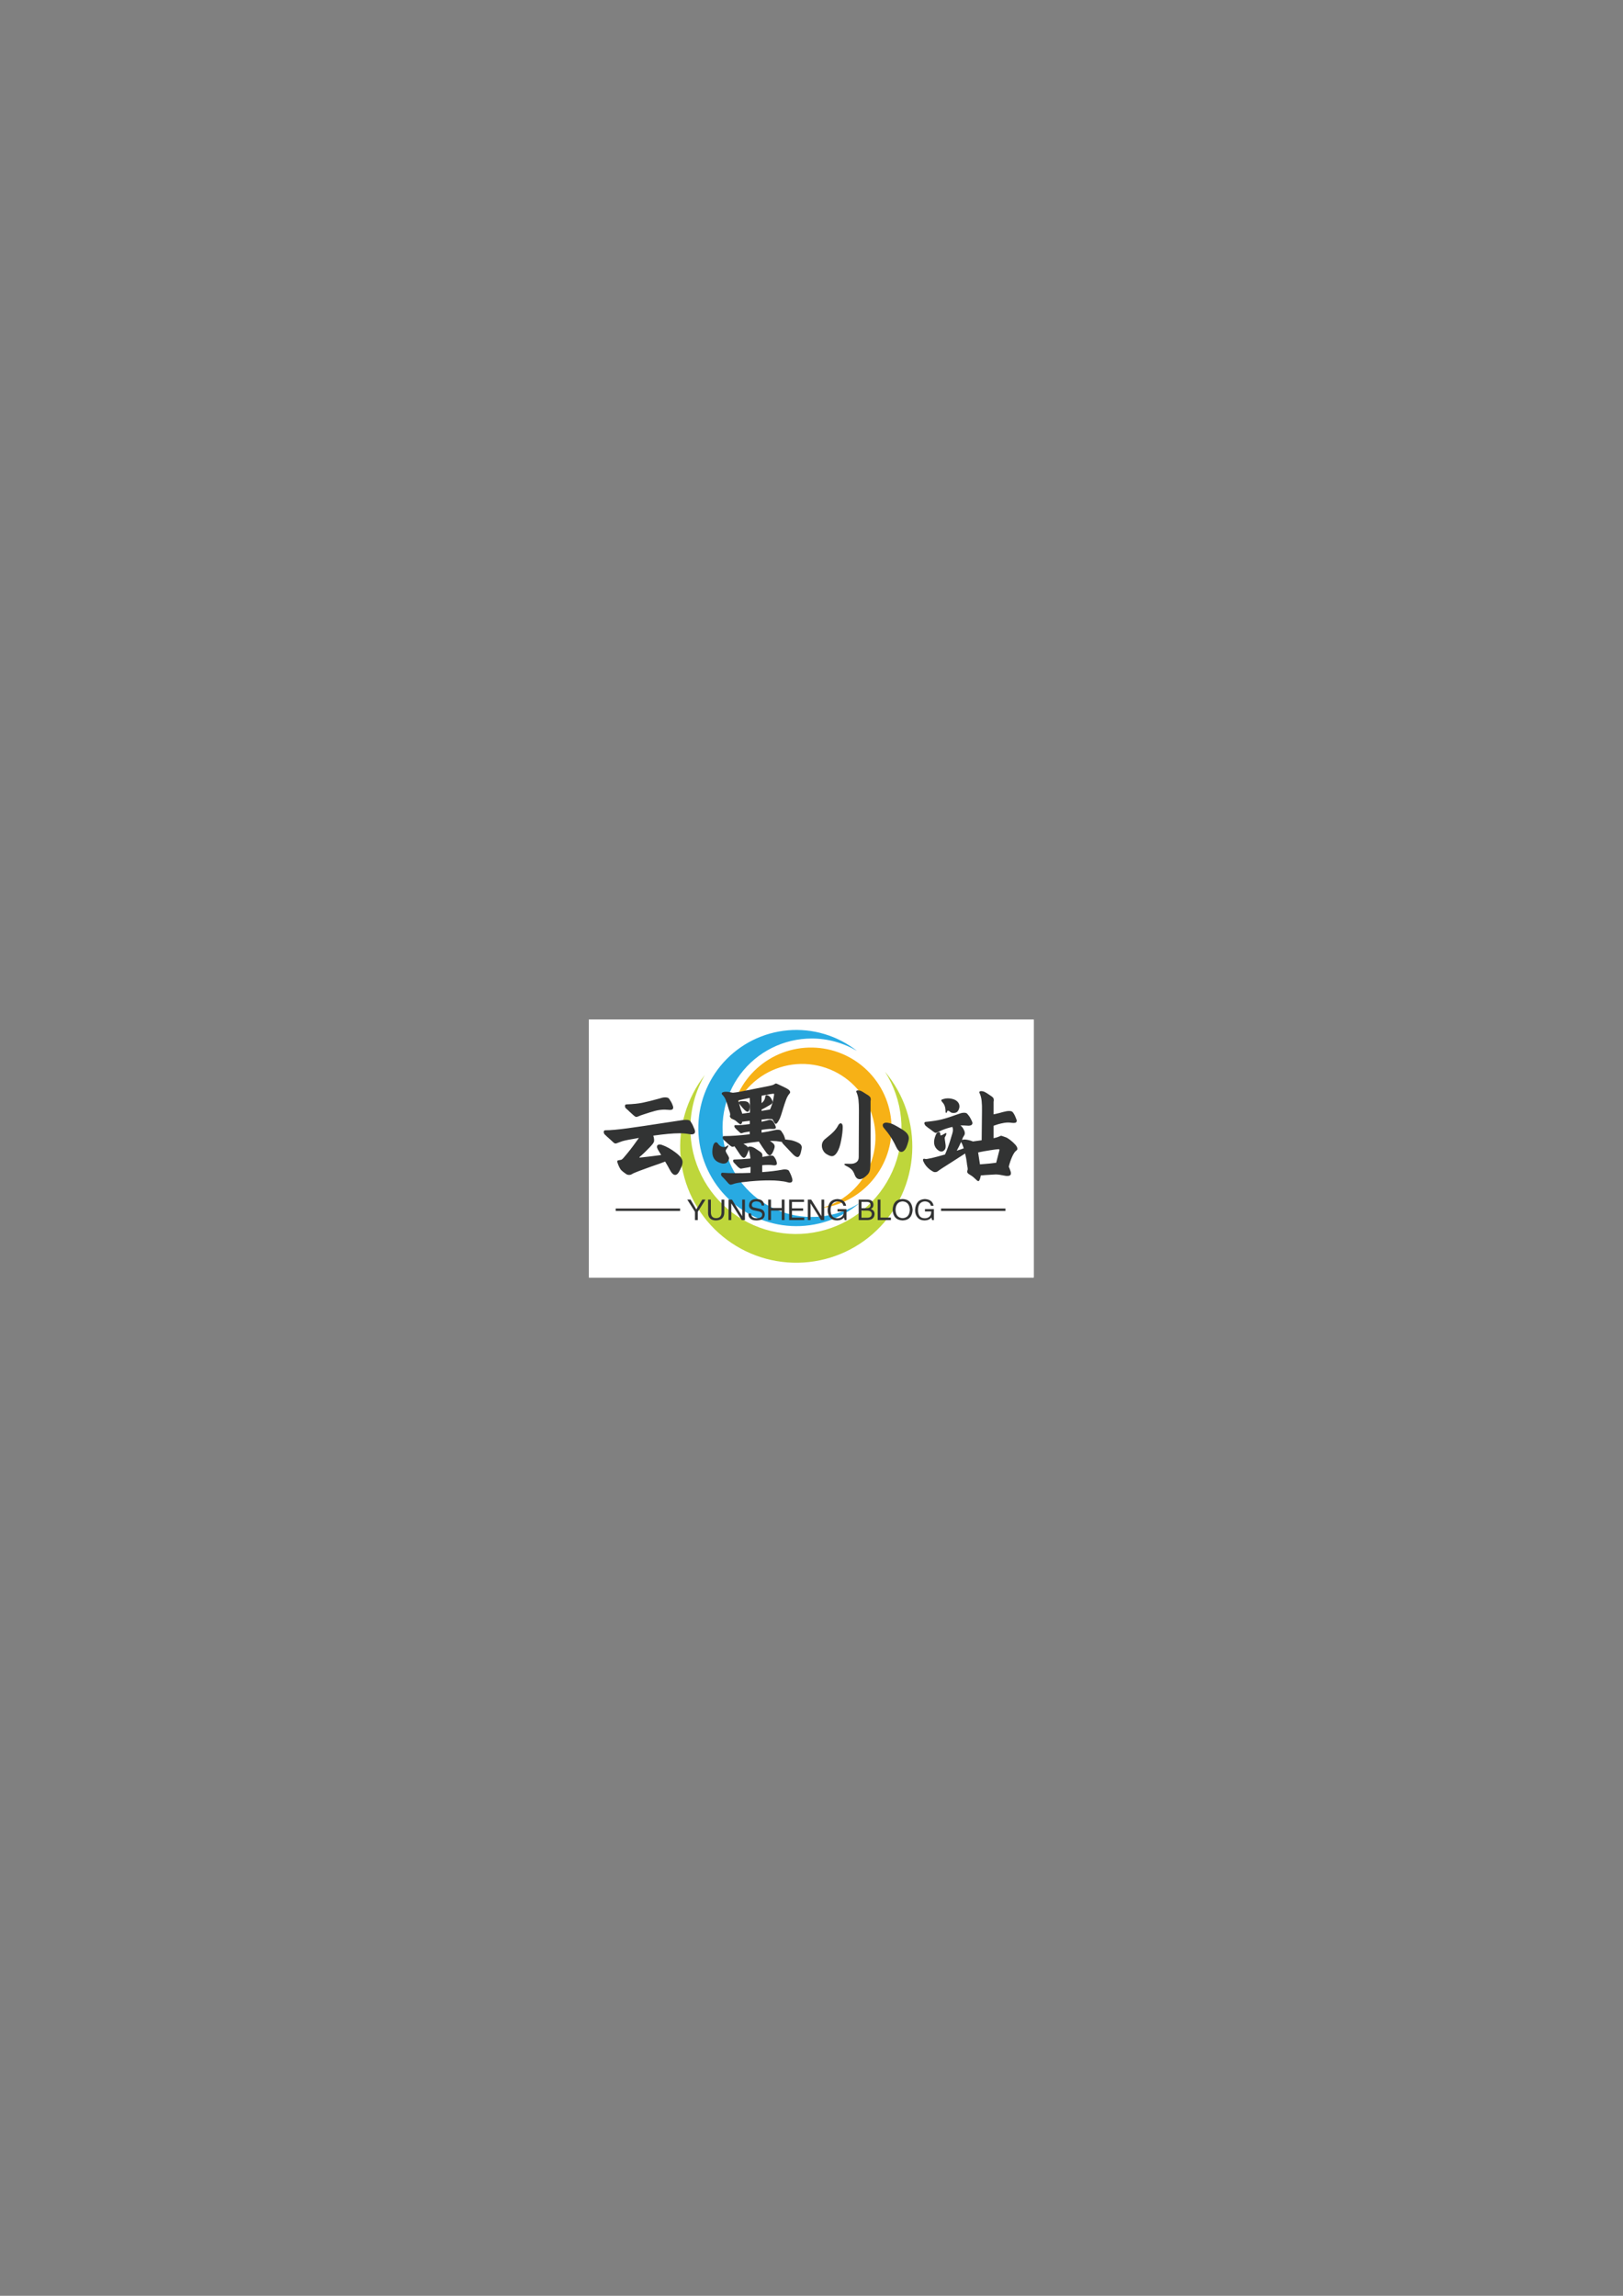 <?xml version="1.0" encoding="utf-8"?>
<!-- Generator: Adobe Illustrator 16.0.0, SVG Export Plug-In . SVG Version: 6.00 Build 0)  -->
<!DOCTYPE svg PUBLIC "-//W3C//DTD SVG 1.1//EN" "http://www.w3.org/Graphics/SVG/1.1/DTD/svg11.dtd">
<svg version="1.1" id="图层_1" xmlns="http://www.w3.org/2000/svg" xmlns:xlink="http://www.w3.org/1999/xlink" x="0px" y="0px"
	 width="595.28px" height="841.89px" viewBox="0 0 595.28 841.89" enable-background="new 0 0 595.28 841.89" xml:space="preserve">
<rect x="0" y="0" width="595.28" height="841.89" fill="#808080" stroke="none"/>
<g>
	<g>
		<defs>
			<rect id="SVGID_1_" x="216" y="373.89" width="163.118" height="94.554"/>
		</defs>
		<clipPath id="SVGID_2_">
			<use xlink:href="#SVGID_1_"  overflow="visible"/>
		</clipPath>
		<polyline clip-path="url(#SVGID_2_)" fill="#F8F8F8" points="-0.201,295.066 594.799,295.066 594.799,1079.896 -0.201,1079.896 
			-0.201,295.066 		"/>
		<polyline clip-path="url(#SVGID_2_)" fill="#F8F8F8" points="-0.201,332.582 594.799,332.582 594.799,1079.896 -0.201,1079.896 
			-0.201,332.582 		"/>
	</g>
	<g>
		<defs>
			<rect id="SVGID_3_" x="216" y="373.89" width="163.118" height="94.554"/>
		</defs>
		<clipPath id="SVGID_4_">
			<use xlink:href="#SVGID_3_"  overflow="visible"/>
		</clipPath>
		<polyline clip-path="url(#SVGID_4_)" fill="#EDEDEE" points="-0.201,295.066 594.799,295.066 594.799,1079.896 -0.201,1079.896 
			-0.201,295.066 		"/>
		<polyline clip-path="url(#SVGID_4_)" fill="#FFFFFF" points="-0.201,295.066 594.799,295.066 594.799,977.853 -0.201,977.853 
			-0.201,295.066 		"/>
	</g>
	<g>
		<defs>
			<polyline id="SVGID_5_" points="249.466,377.688 334.619,377.688 334.619,463.05 249.466,463.05 249.466,377.688 			"/>
		</defs>
		<clipPath id="SVGID_6_">
			<use xlink:href="#SVGID_5_"  overflow="visible"/>
		</clipPath>
		<path clip-path="url(#SVGID_6_)" fill="#BED63B" d="M253.213,413.799c0,0.748,0.022,1.495,0.065,2.242
			c0.043,0.747,0.108,1.492,0.196,2.235c0.086,0.743,0.194,1.482,0.323,2.219c0.13,0.737,0.28,1.469,0.453,2.197
			c0.171,0.729,0.364,1.451,0.578,2.167c0.213,0.718,0.448,1.427,0.703,2.131c0.254,0.702,0.529,1.398,0.825,2.085
			c0.295,0.688,0.609,1.366,0.944,2.035c0.335,0.669,0.688,1.327,1.06,1.977c0.373,0.647,0.763,1.286,1.173,1.912
			c0.41,0.625,0.836,1.238,1.281,1.841c0.445,0.601,0.907,1.188,1.386,1.763s0.974,1.134,1.485,1.68s1.038,1.077,1.58,1.592
			s1.099,1.015,1.669,1.497c0.571,0.483,1.156,0.949,1.754,1.398c0.597,0.448,1.208,0.88,1.831,1.294
			c0.624,0.414,1.257,0.809,1.904,1.186c0.646,0.377,1.302,0.734,1.968,1.073s1.343,0.658,2.028,0.958
			c0.685,0.3,1.378,0.579,2.08,0.839s1.409,0.499,2.125,0.717c0.715,0.219,1.436,0.416,2.163,0.593
			c0.726,0.177,1.457,0.332,2.193,0.467s1.474,0.247,2.217,0.339c0.742,0.092,1.486,0.161,2.232,0.21s1.493,0.075,2.241,0.08
			c0.748,0.005,1.496-0.011,2.242-0.05c0.746-0.038,1.491-0.098,2.235-0.179c0.743-0.082,1.483-0.185,2.221-0.31
			c0.738-0.124,1.471-0.27,2.199-0.437c0.729-0.166,1.453-0.354,2.171-0.563c0.718-0.208,1.43-0.438,2.134-0.688
			c0.705-0.25,1.402-0.52,2.091-0.81c0.689-0.292,1.369-0.602,2.04-0.931c0.672-0.33,1.333-0.68,1.984-1.047
			c0.65-0.368,1.29-0.755,1.919-1.16c0.628-0.404,1.244-0.828,1.849-1.269s1.194-0.899,1.771-1.374
			c0.578-0.476,1.142-0.967,1.69-1.475c0.549-0.507,1.083-1.03,1.602-1.569s1.021-1.092,1.51-1.66
			c0.485-0.567,0.956-1.149,1.408-1.744c0.453-0.596,0.889-1.202,1.307-1.823c0.418-0.62,0.816-1.252,1.199-1.896
			c0.381-0.644,0.742-1.297,1.087-1.962c0.343-0.665,0.667-1.339,0.971-2.021c0.305-0.684,0.589-1.375,0.854-2.074
			c0.264-0.7,0.508-1.406,0.731-2.12c0.223-0.714,0.426-1.434,0.608-2.159c0.181-0.727,0.341-1.456,0.48-2.191
			c0.139-0.734,0.257-1.473,0.355-2.214c0.096-0.742,0.171-1.486,0.225-2.232c0.053-0.746,0.085-1.493,0.095-2.241
			c0.012-0.747-0.001-1.495-0.033-2.242c-0.033-0.747-0.089-1.494-0.164-2.237c-0.076-0.744-0.175-1.486-0.292-2.224
			c-0.12-0.738-0.261-1.473-0.423-2.203c-0.16-0.73-0.344-1.456-0.548-2.175c-0.203-0.72-0.428-1.433-0.673-2.14
			c-0.245-0.706-0.51-1.405-0.795-2.096c-0.285-0.691-0.591-1.374-0.916-2.047c-0.324-0.674-0.669-1.338-1.032-1.991
			c-0.363-0.654-0.746-1.296-1.146-1.928c0.856,1.021,1.667,2.079,2.425,3.176c0.759,1.096,1.464,2.226,2.117,3.389
			c0.652,1.163,1.25,2.354,1.791,3.573c0.54,1.219,1.023,2.461,1.448,3.726c0.424,1.264,0.788,2.545,1.092,3.844
			c0.303,1.299,0.547,2.608,0.728,3.929c0.181,1.322,0.298,2.648,0.356,3.981c0.056,1.332,0.049,2.665-0.02,3.997
			c-0.068,1.332-0.199,2.658-0.394,3.977c-0.193,1.319-0.447,2.628-0.764,3.923c-0.315,1.297-0.691,2.574-1.127,3.834
			c-0.437,1.261-0.932,2.498-1.483,3.712s-1.16,2.398-1.823,3.556c-0.664,1.157-1.38,2.28-2.148,3.369
			c-0.771,1.09-1.588,2.141-2.455,3.152c-0.868,1.013-1.781,1.983-2.739,2.909c-0.959,0.927-1.959,1.808-3.001,2.64
			c-1.041,0.833-2.119,1.615-3.234,2.347c-1.114,0.73-2.261,1.409-3.439,2.032c-1.179,0.624-2.384,1.191-3.615,1.702
			c-1.231,0.51-2.484,0.961-3.759,1.354s-2.563,0.726-3.869,0.997c-1.305,0.271-2.62,0.481-3.945,0.629s-2.654,0.234-3.987,0.257
			c-1.333,0.023-2.664-0.017-3.993-0.118c-1.33-0.102-2.651-0.267-3.964-0.493c-1.314-0.226-2.615-0.513-3.901-0.861
			c-1.287-0.349-2.555-0.757-3.803-1.224c-1.249-0.468-2.473-0.993-3.672-1.575c-1.199-0.583-2.368-1.221-3.507-1.913
			s-2.244-1.436-3.313-2.232c-1.07-0.796-2.1-1.641-3.09-2.534c-0.99-0.893-1.936-1.83-2.838-2.813
			c-0.902-0.981-1.757-2.004-2.563-3.066c-0.807-1.061-1.561-2.159-2.265-3.292c-0.702-1.134-1.351-2.297-1.945-3.491
			c-0.594-1.193-1.13-2.413-1.61-3.658c-0.479-1.243-0.899-2.508-1.26-3.791c-0.361-1.285-0.661-2.583-0.899-3.896
			c-0.239-1.312-0.416-2.631-0.531-3.961c-0.114-1.328-0.167-2.66-0.156-3.993c0.01-1.333,0.083-2.664,0.218-3.991
			c0.135-1.327,0.332-2.645,0.59-3.953c0.26-1.308,0.579-2.602,0.959-3.88c0.38-1.278,0.819-2.536,1.318-3.772
			c0.499-1.237,1.053-2.448,1.665-3.632c0.612-1.186,1.279-2.339,1.999-3.461c0.721-1.122,1.492-2.208,2.314-3.258
			c-1.747,2.973-3.072,6.123-3.974,9.45S253.207,410.351,253.213,413.799L253.213,413.799z"/>
		<path clip-path="url(#SVGID_6_)" fill="#28AAE2" d="M297.72,380.831c-0.632,0-1.263,0.019-1.894,0.056
			c-0.631,0.037-1.26,0.091-1.887,0.164c-0.627,0.074-1.252,0.165-1.875,0.274c-0.621,0.109-1.24,0.236-1.855,0.381
			c-0.614,0.146-1.225,0.309-1.83,0.489c-0.605,0.181-1.206,0.378-1.8,0.593c-0.593,0.216-1.18,0.448-1.761,0.697
			c-0.581,0.25-1.153,0.516-1.718,0.798c-0.565,0.282-1.122,0.581-1.669,0.896c-0.548,0.314-1.085,0.645-1.615,0.99
			c-0.528,0.346-1.046,0.707-1.555,1.083c-0.508,0.377-1.003,0.767-1.488,1.172c-0.486,0.405-0.958,0.823-1.42,1.255
			c-0.461,0.432-0.908,0.876-1.343,1.335c-0.435,0.458-0.856,0.928-1.264,1.411s-0.802,0.976-1.181,1.481
			c-0.38,0.506-0.743,1.021-1.093,1.548c-0.349,0.526-0.683,1.062-1.001,1.608c-0.318,0.545-0.62,1.101-0.906,1.663
			c-0.287,0.564-0.557,1.135-0.81,1.714c-0.253,0.579-0.489,1.165-0.708,1.757c-0.22,0.593-0.421,1.191-0.606,1.796
			c-0.184,0.604-0.351,1.213-0.5,1.827s-0.281,1.231-0.395,1.853c-0.113,0.622-0.209,1.246-0.286,1.874
			c-0.078,0.626-0.137,1.256-0.178,1.886c-0.041,0.63-0.063,1.262-0.068,1.894c-0.004,0.632,0.01,1.263,0.042,1.894
			c0.032,0.631,0.083,1.261,0.152,1.889c0.068,0.628,0.155,1.253,0.26,1.877c0.105,0.623,0.228,1.242,0.368,1.859
			c0.141,0.616,0.299,1.228,0.475,1.834c0.177,0.606,0.371,1.207,0.582,1.804c0.211,0.595,0.439,1.184,0.684,1.767
			c0.246,0.582,0.507,1.157,0.786,1.725c0.279,0.567,0.573,1.125,0.884,1.676c0.311,0.551,0.637,1.091,0.979,1.622
			s0.699,1.052,1.071,1.563s0.759,1.01,1.16,1.498c0.401,0.488,0.816,0.964,1.245,1.428c0.429,0.464,0.871,0.915,1.326,1.354
			s0.922,0.863,1.401,1.275c0.48,0.411,0.971,0.809,1.474,1.19c0.502,0.384,1.015,0.752,1.539,1.104
			c0.524,0.354,1.058,0.69,1.6,1.014c0.544,0.322,1.096,0.628,1.657,0.919c0.561,0.29,1.13,0.563,1.707,0.821
			c0.576,0.257,1.161,0.497,1.751,0.721s1.188,0.43,1.79,0.618c0.603,0.189,1.21,0.36,1.823,0.514
			c0.613,0.154,1.229,0.29,1.85,0.407c0.621,0.118,1.245,0.218,1.871,0.3c0.625,0.082,1.254,0.146,1.884,0.19
			c0.63,0.046,1.261,0.073,1.893,0.081c0.631,0.01,1.263,0,1.894-0.028c0.631-0.027,1.261-0.073,1.889-0.138
			s1.255-0.146,1.878-0.247c0.624-0.101,1.245-0.22,1.861-0.355c0.617-0.137,1.229-0.291,1.837-0.463
			c0.607-0.172,1.21-0.361,1.807-0.568c0.597-0.206,1.188-0.431,1.771-0.672c0.584-0.24,1.16-0.499,1.729-0.773
			c0.569-0.274,1.13-0.565,1.682-0.872c0.552-0.308,1.095-0.63,1.628-0.968c-0.861,0.726-1.755,1.408-2.681,2.051
			c-0.926,0.642-1.88,1.238-2.861,1.79c-0.982,0.551-1.988,1.056-3.017,1.514c-1.029,0.457-2.077,0.865-3.146,1.225
			c-1.067,0.358-2.149,0.667-3.246,0.924s-2.202,0.462-3.319,0.615c-1.115,0.153-2.236,0.254-3.361,0.302s-2.25,0.042-3.375-0.015
			c-1.124-0.059-2.244-0.169-3.358-0.331c-1.115-0.163-2.219-0.379-3.313-0.646c-1.095-0.267-2.174-0.584-3.239-0.953
			c-1.064-0.368-2.109-0.786-3.134-1.252c-1.025-0.466-2.025-0.98-3.003-1.54c-0.977-0.562-1.925-1.166-2.845-1.815
			c-0.92-0.65-1.808-1.342-2.663-2.074c-0.855-0.733-1.674-1.506-2.457-2.315s-1.526-1.655-2.229-2.535
			c-0.704-0.88-1.364-1.791-1.982-2.732c-0.618-0.942-1.189-1.911-1.716-2.907c-0.527-0.995-1.005-2.014-1.437-3.055
			c-0.432-1.041-0.813-2.1-1.145-3.176c-0.331-1.077-0.612-2.167-0.841-3.27c-0.229-1.103-0.406-2.215-0.531-3.334
			c-0.125-1.119-0.197-2.243-0.217-3.369c-0.02-1.126,0.014-2.251,0.1-3.375c0.086-1.123,0.225-2.24,0.416-3.351
			c0.191-1.11,0.435-2.208,0.728-3.296c0.295-1.088,0.64-2.159,1.034-3.214c0.395-1.055,0.839-2.089,1.331-3.103
			c0.493-1.014,1.03-2.001,1.616-2.965c0.585-0.962,1.213-1.896,1.886-2.8c0.672-0.903,1.386-1.773,2.14-2.61
			c0.755-0.836,1.546-1.636,2.375-2.398c0.83-0.762,1.693-1.484,2.59-2.165c0.897-0.681,1.824-1.319,2.781-1.913
			c0.957-0.594,1.939-1.143,2.948-1.644c1.008-0.502,2.038-0.955,3.089-1.359c1.051-0.406,2.119-0.76,3.203-1.065
			c1.084-0.304,2.181-0.558,3.289-0.759c1.108-0.201,2.223-0.35,3.345-0.446c1.122-0.098,2.246-0.141,3.373-0.132
			c1.126,0.009,2.249,0.071,3.37,0.185c1.12,0.115,2.233,0.282,3.337,0.501c1.104,0.218,2.196,0.489,3.276,0.811
			c1.079,0.321,2.141,0.693,3.186,1.114c1.044,0.422,2.066,0.892,3.066,1.409c1.001,0.518,1.975,1.081,2.922,1.69
			c0.948,0.61,1.864,1.262,2.751,1.957c-2.509-1.48-5.168-2.604-7.978-3.372C303.493,381.216,300.632,380.832,297.72,380.831
			L297.72,380.831z"/>
	</g>
	<path fill="#F7B116" d="M313.237,436.051c0.734-0.735,1.424-1.51,2.068-2.325c0.645-0.814,1.24-1.664,1.787-2.549
		c0.545-0.884,1.038-1.797,1.479-2.738c0.439-0.941,0.823-1.904,1.152-2.891c0.329-0.985,0.6-1.987,0.813-3.004
		c0.212-1.018,0.364-2.043,0.459-3.079c0.094-1.035,0.127-2.072,0.101-3.111c-0.027-1.038-0.114-2.072-0.26-3.101
		c-0.147-1.029-0.352-2.046-0.616-3.051c-0.265-1.005-0.586-1.991-0.965-2.958c-0.378-0.968-0.812-1.911-1.299-2.828
		c-0.488-0.918-1.027-1.804-1.618-2.659c-0.59-0.854-1.229-1.672-1.914-2.454c-0.686-0.78-1.413-1.519-2.185-2.216
		c-0.771-0.696-1.579-1.345-2.426-1.948s-1.725-1.154-2.635-1.656c-0.911-0.5-1.847-0.947-2.809-1.34
		c-0.962-0.392-1.943-0.727-2.944-1.006c-1.001-0.278-2.015-0.498-3.041-0.658c-1.026-0.161-2.059-0.262-3.097-0.303
		c-1.038-0.041-2.075-0.022-3.11,0.057c-1.036,0.079-2.064,0.218-3.084,0.416c-1.019,0.199-2.024,0.455-3.015,0.77
		c-0.989,0.315-1.958,0.686-2.905,1.114c-0.947,0.427-1.867,0.908-2.758,1.441s-1.749,1.118-2.573,1.751
		c-0.823,0.633-1.607,1.312-2.353,2.036c-0.745,0.725-1.446,1.49-2.103,2.295c-0.655,0.805-1.263,1.646-1.822,2.522
		c-0.559,0.876-1.065,1.781-1.52,2.716c-0.454,0.935-0.852,1.893-1.195,2.873c-0.343,0.981-0.628,1.979-0.855,2.993
		c0.081-0.922,0.203-1.839,0.369-2.75c0.167-0.911,0.375-1.812,0.625-2.703c0.251-0.892,0.543-1.77,0.876-2.633
		c0.333-0.863,0.706-1.709,1.118-2.539s0.863-1.637,1.351-2.423c0.488-0.787,1.012-1.548,1.572-2.286
		c0.56-0.737,1.153-1.446,1.78-2.127c0.626-0.682,1.284-1.332,1.971-1.952c0.688-0.62,1.403-1.206,2.146-1.758
		c0.742-0.552,1.51-1.069,2.301-1.55c0.792-0.48,1.604-0.923,2.436-1.327c0.833-0.405,1.683-0.769,2.55-1.093
		c0.867-0.324,1.747-0.608,2.64-0.85c0.894-0.242,1.797-0.44,2.708-0.598c0.912-0.157,1.83-0.271,2.752-0.341
		c0.923-0.071,1.847-0.098,2.773-0.082c0.925,0.016,1.848,0.076,2.768,0.178c0.92,0.104,1.833,0.25,2.738,0.438
		c0.907,0.189,1.802,0.419,2.687,0.692c0.885,0.273,1.754,0.586,2.609,0.941c0.854,0.355,1.691,0.749,2.51,1.182
		c0.817,0.433,1.613,0.903,2.388,1.412c0.773,0.508,1.521,1.051,2.244,1.629c0.724,0.579,1.418,1.189,2.083,1.833
		c0.665,0.643,1.3,1.316,1.901,2.02c0.603,0.704,1.17,1.433,1.704,2.189c0.533,0.757,1.03,1.537,1.491,2.34
		c0.46,0.803,0.883,1.626,1.266,2.469c0.384,0.843,0.727,1.702,1.029,2.577c0.302,0.875,0.563,1.762,0.782,2.662
		c0.22,0.899,0.396,1.807,0.529,2.723c0.135,0.916,0.226,1.837,0.273,2.761c0.048,0.925,0.051,1.85,0.012,2.774
		c-0.04,0.926-0.122,1.846-0.247,2.764c-0.126,0.917-0.295,1.826-0.506,2.728c-0.211,0.901-0.464,1.791-0.758,2.668
		c-0.296,0.878-0.63,1.739-1.006,2.586c-0.375,0.846-0.79,1.673-1.243,2.48c-0.454,0.807-0.944,1.591-1.47,2.352
		c-0.527,0.762-1.089,1.496-1.685,2.205s-1.224,1.388-1.884,2.037c-0.659,0.649-1.348,1.267-2.065,1.852
		c-0.717,0.585-1.461,1.134-2.23,1.648c-0.77,0.516-1.561,0.993-2.375,1.434c-0.814,0.441-1.646,0.843-2.498,1.204
		c-0.853,0.362-1.72,0.685-2.602,0.965c-0.881,0.281-1.775,0.52-2.679,0.717c-0.905,0.196-1.816,0.351-2.735,0.462
		c2.316-0.604,4.513-1.501,6.589-2.691C309.663,439.188,311.547,437.745,313.237,436.051L313.237,436.051z"/>
	<path fill="#323333" d="M229.57,406.437c-0.105-0.076-0.19-0.202-0.254-0.377c-0.063-0.169-0.096-0.333-0.096-0.491
		c0-0.392,0.208-0.587,0.622-0.587c2.319-0.082,4.231-0.274,5.738-0.579c1.513-0.298,3.647-0.83,6.404-1.595l0.789-0.236
		c0.344-0.105,0.753-0.158,1.227-0.158c0.712,0,1.185,0.172,1.419,0.517c0.368,0.55,0.63,0.961,0.788,1.236
		c0.158,0.281,0.353,0.733,0.587,1.358c0.082,0.239,0.123,0.453,0.123,0.64c0,0.579-0.409,0.868-1.227,0.868
		c-0.234,0-0.415-0.015-0.543-0.044c-0.584-0.052-1.034-0.079-1.349-0.079c-1.18,0-2.348,0.152-3.504,0.456
		c-1.157,0.304-2.707,0.783-4.652,1.438c-0.497,0.158-0.943,0.327-1.34,0.508c-0.449,0.187-0.738,0.28-0.867,0.28
		c-0.158,0-0.315-0.046-0.473-0.14s-0.341-0.23-0.552-0.412l-1.419-1.297C230.545,407.292,230.072,406.857,229.57,406.437
		L229.57,406.437z M254.766,414.21c0.105,0.234,0.158,0.482,0.158,0.745c0,0.684-0.449,1.025-1.349,1.025
		c-0.128,0-0.376-0.026-0.745-0.079c-1.156-0.21-2.365-0.316-3.627-0.316c-2.341,0-5.537,0.29-9.584,0.868
		c0.134,0.421,0.222,0.815,0.263,1.183c0.035,0.368,0.042,0.646,0.018,0.833c-0.053,0.315-0.216,0.649-0.491,0.999
		c-0.274,0.357-0.677,0.813-1.209,1.368c-1.39,1.443-2.532,2.532-3.425,3.269c-0.368,0.286-0.368,0.418,0,0.395
		c2.471-0.263,5.046-0.578,7.727-0.946l-1.183-1.972c-0.234-0.397-0.351-0.751-0.351-1.061c0-0.269,0.085-0.473,0.254-0.613
		c0.169-0.146,0.397-0.219,0.684-0.219c0.292,0,0.581,0.053,0.867,0.158c1.606,0.555,3.25,1.464,4.932,2.726
		c0.946,0.707,1.624,1.343,2.033,1.91c0.409,0.566,0.613,1.124,0.613,1.674c0,0.396-0.073,0.807-0.219,1.227
		c-0.146,0.421-0.392,0.973-0.736,1.656c-0.549,1.21-1.139,1.814-1.77,1.814c-0.66,0-1.332-0.66-2.015-1.98
		c-0.415-0.813-0.966-1.785-1.656-2.919c-1.18,0.474-2.832,1.067-4.958,1.779c-1.583,0.555-3.083,1.102-4.503,1.639
		c-1.413,0.537-2.307,0.927-2.681,1.166c-0.309,0.21-0.677,0.315-1.104,0.315c-0.368,0-0.683-0.082-0.946-0.245
		c-0.887-0.603-1.509-1.087-1.866-1.455s-0.718-0.999-1.086-1.893c-0.287-0.708-0.429-1.154-0.429-1.341
		c0-0.182,0.085-0.307,0.254-0.377c0.169-0.064,0.464-0.123,0.885-0.176c0.263-0.023,0.473-0.103,0.631-0.236
		s0.322-0.292,0.491-0.474c0.169-0.181,0.28-0.313,0.333-0.395c1.5-1.734,2.908-3.534,4.223-5.398
		c0.602-0.817,0.981-1.343,1.139-1.578c-3.154,0.52-5.204,0.927-6.15,1.218c-0.497,0.158-0.996,0.342-1.498,0.552
		c-0.444,0.187-0.745,0.28-0.902,0.28c-0.292,0-0.633-0.199-1.025-0.596l-1.025-0.946c-0.841-0.736-1.483-1.326-1.928-1.771
		c-0.239-0.239-0.359-0.559-0.359-0.955c0-0.392,0.21-0.587,0.631-0.587c1.839,0,4.546-0.243,8.121-0.728
		c3.574-0.484,7.975-1.137,13.202-1.954c0.922-0.134,1.968-0.292,3.136-0.473c1.168-0.182,2.372-0.366,3.609-0.552
		c0.473-0.076,0.984-0.114,1.533-0.114c0.789,0,1.303,0.169,1.542,0.508c0.339,0.502,0.602,0.938,0.788,1.306
		C254.199,412.843,254.45,413.421,254.766,414.21L254.766,414.21z M291.385,418.469c1.022,0.362,1.726,0.716,2.111,1.061
		c0.379,0.339,0.569,0.76,0.569,1.262c0,0.315-0.12,0.946-0.359,1.893c-0.287,1.081-0.692,1.621-1.218,1.621
		c-0.45,0-1.04-0.383-1.77-1.147l-2.094-2.208c-0.421-0.421-0.894-0.92-1.419-1.499c-0.187-0.21-0.331-0.447-0.429-0.71
		c-0.105,0-0.292-0.026-0.561-0.079c-0.992-0.181-1.977-0.271-2.952-0.271h-0.867c0.631,0.392,1.078,0.739,1.34,1.043
		s0.394,0.64,0.394,1.008c0,0.415-0.21,1.072-0.63,1.972c-0.397,0.841-0.792,1.262-1.183,1.262c-0.42,0-0.931-0.462-1.533-1.385
		c-0.765-1.051-1.583-2.272-2.453-3.663c-2.359,0.257-4.249,0.532-5.668,0.824c0.887,0.473,1.451,0.909,1.69,1.306
		c0.053-0.21,0.251-0.315,0.596-0.315c0.444,0,0.87,0.09,1.279,0.271s0.887,0.471,1.437,0.868c0.21,0.158,0.526,0.369,0.946,0.631
		c0.287,0.187,0.528,0.392,0.727,0.613s0.298,0.543,0.298,0.964c0,0.21-0.015,0.368-0.043,0.473
		c1.004-0.157,1.728-0.289,2.172-0.394c0.315-0.076,0.672-0.114,1.069-0.114c0.52,0,0.858,0.116,1.016,0.351
		c0.292,0.397,0.497,0.707,0.613,0.929c0.123,0.222,0.26,0.597,0.412,1.122l0.079,0.474c0,0.473-0.313,0.709-0.938,0.709
		c-0.21,0-0.371-0.011-0.482-0.035c-0.497-0.081-1.075-0.122-1.734-0.122c-0.73,0-1.478,0.041-2.243,0.122v2.524
		c2.838-0.21,5.245-0.499,7.219-0.867c0.309-0.082,0.663-0.123,1.06-0.123c0.865,0,1.39,0.199,1.577,0.596
		c0.105,0.204,0.269,0.532,0.491,0.981c0.228,0.45,0.447,1.04,0.657,1.771c0.052,0.263,0.079,0.447,0.079,0.552
		c0,0.638-0.342,0.956-1.025,0.956c-0.158,0-0.447-0.056-0.867-0.167c-0.689-0.21-1.714-0.38-3.075-0.508
		c-0.952-0.105-2.135-0.158-3.548-0.158c-2.155,0-4.43,0.111-6.825,0.333c-2.389,0.222-4.135,0.453-5.239,0.692
		c-0.479,0.105-0.888,0.226-1.227,0.359c-0.392,0.129-0.668,0.192-0.833,0.192c-0.256,0-0.558-0.184-0.902-0.552l-0.666-0.754
		c-0.555-0.631-1.122-1.232-1.7-1.805c-0.181-0.188-0.271-0.427-0.271-0.719c0-0.392,0.208-0.576,0.622-0.553
		c1.08,0.105,2.657,0.158,4.73,0.158c1.735,0,3.548-0.038,5.44-0.114l0.044-2.173l-1.025,0.201l-0.946,0.158
		c-0.368,0.052-0.689,0.111-0.964,0.175c-0.28,0.07-0.473,0.105-0.578,0.105c-0.21,0-0.497-0.146-0.858-0.438
		c-0.239-0.182-0.543-0.482-0.911-0.902c-0.368-0.397-0.657-0.701-0.867-0.912c-0.182-0.187-0.271-0.396-0.271-0.631
		c0-0.315,0.169-0.473,0.508-0.473c1.285,0,3.23-0.117,5.834-0.351c-0.081-1.238-0.292-2.331-0.63-3.278
		c-0.024,0.392-0.234,0.997-0.631,1.814c-0.344,0.789-0.712,1.184-1.104,1.184s-0.891-0.433-1.498-1.298l-0.867-1.306
		c-0.526-0.736-0.894-1.273-1.104-1.612c-0.339,0.129-0.576,0.193-0.709,0.193c-0.21,0-0.5-0.146-0.867-0.438
		c-0.578-0.497-0.879-0.756-0.902-0.78c-1.028-0.946-1.542-1.419-1.542-1.419c-0.082-0.082-0.155-0.202-0.219-0.359
		c-0.064-0.158-0.097-0.304-0.097-0.438c0-0.339,0.184-0.508,0.552-0.508c2.628,0,5.756-0.222,9.383-0.666v-0.99l-1.577,0.237
		c-0.339,0.052-0.655,0.131-0.946,0.237c-0.287,0.105-0.47,0.157-0.552,0.157c-0.187,0-0.385-0.105-0.596-0.315
		c-0.157-0.158-0.412-0.394-0.762-0.71c-0.357-0.315-0.692-0.657-1.008-1.025c-0.134-0.21-0.201-0.395-0.201-0.552
		c0-0.287,0.146-0.418,0.438-0.395c1.185,0.082,2.932-0.05,5.239-0.394v-1.183c-1.232,0.129-2.164,0.245-2.795,0.351
		c-0.105,0.607-0.315,0.911-0.63,0.911c-0.21,0-0.593-0.251-1.148-0.753c-0.467-0.444-0.878-0.739-1.235-0.885
		c-0.356-0.14-0.572-0.237-0.648-0.289c-0.344-0.187-0.59-0.392-0.736-0.614c-0.14-0.228-0.173-0.432-0.097-0.613
		c0.053-0.076,0.079-0.219,0.079-0.43c0-0.368-0.169-0.999-0.508-1.893l-0.359-1.192c-0.292-0.993-0.576-1.814-0.85-2.463
		c-0.274-0.642-0.701-1.253-1.279-1.832c-0.105-0.105-0.138-0.236-0.097-0.394c0.042-0.158,0.19-0.29,0.447-0.395
		c0.263-0.105,0.657-0.158,1.183-0.158c0.449,0,0.963,0.064,1.542,0.193l0.902,0.167c0.684-0.053,1.592-0.184,2.725-0.395
		s2.672-0.515,4.617-0.912l5.791-1.148c0.975-0.181,1.638-0.383,1.989-0.604c0.356-0.228,0.572-0.342,0.648-0.342
		c0.164,0,0.651,0.199,1.463,0.596c0.999,0.45,1.881,0.885,2.646,1.306c0.76,0.42,1.139,0.865,1.139,1.332
		c0,0.111-0.064,0.257-0.193,0.438c-0.502,0.526-0.938,1.282-1.305,2.27c-0.368,0.987-0.804,2.307-1.306,3.961
		c-0.444,1.496-0.771,2.469-0.981,2.918c-0.631,1.314-1.119,1.972-1.463,1.972c-0.151,0-0.295-0.09-0.429-0.271
		c-0.134-0.187-0.344-0.543-0.63-1.069l-0.202-0.351c-0.76-0.082-1.375-0.108-1.849-0.079l-2.129,0.236v0.78
		c1.262-0.287,2.05-0.482,2.366-0.587c0.21-0.076,0.435-0.114,0.674-0.114c0.234,0,0.456,0.043,0.666,0.131
		c0.21,0.094,0.368,0.219,0.473,0.377c0.052,0.052,0.169,0.222,0.35,0.508c0.187,0.292,0.386,0.727,0.596,1.306
		c0.076,0.181,0.114,0.339,0.114,0.473c0,0.368-0.353,0.552-1.06,0.552l-1.139-0.035c-0.397,0-1.411,0.117-3.04,0.351v1.025
		c1.735-0.263,3.3-0.563,4.696-0.903c0.526-0.105,0.931-0.158,1.218-0.158c0.654,0,1.086,0.158,1.296,0.473
		c0.059,0.105,0.184,0.295,0.377,0.57c0.199,0.274,0.371,0.563,0.517,0.868c0.146,0.304,0.283,0.666,0.412,1.086
		c0.082,0.234,0.123,0.43,0.123,0.587h0.114c0.789,0.082,1.408,0.155,1.857,0.219C290.375,418.156,290.86,418.282,291.385,418.469
		L291.385,418.469z M283.772,401.073c-0.421,0-1.877,0.236-4.372,0.709c0,0.105-0.026,0.263-0.079,0.473v2.288l0.351-0.315
		c0.239-0.21,0.449-0.479,0.631-0.806c0.187-0.327,0.292-0.637,0.315-0.929c0.029-0.076,0.059-0.202,0.087-0.377
		c0.023-0.169,0.076-0.3,0.158-0.394c0.076-0.094,0.178-0.14,0.307-0.14c0.082,0,0.202,0.029,0.359,0.087
		c0.497,0.158,0.911,0.5,1.244,1.025c0.327,0.52,0.517,0.9,0.569,1.139c0.053,0.187,0.021,0.397-0.096,0.631
		c-0.117,0.239-0.295,0.423-0.534,0.552c-1.448,0.87-2.579,1.501-3.391,1.893v0.473l1.384-0.236l1.489-0.237l0.202-0.035
		c0.105-0.158,0.236-0.447,0.394-0.868c0.368-0.923,0.637-1.846,0.806-2.769c0.169-0.917,0.269-1.455,0.298-1.613
		c0.023-0.105,0.035-0.225,0.035-0.359C283.93,401.137,283.877,401.073,283.772,401.073L283.772,401.073z M272.226,408.408
		c1.653-0.234,2.6-0.365,2.839-0.395v-2.445c0-1.314-0.026-2.299-0.079-2.953c-1.811,0.368-3.113,0.654-3.907,0.858
		c-0.151,0.053-0.257,0.079-0.315,0.079l0.237,0.797v-0.044c0-0.263,0.251-0.42,0.753-0.473c0.263-0.023,0.578-0.035,0.946-0.035
		c0.392,0,0.718,0.038,0.981,0.114c0.894,0.21,1.34,0.856,1.34,1.937c0,0.158-0.023,0.395-0.07,0.71
		c-0.134,0.76-0.385,1.139-0.753,1.139c-0.292,0-0.66-0.222-1.104-0.666c-0.526-0.526-0.932-0.981-1.218-1.367
		c-0.292-0.379-0.491-0.633-0.596-0.762c-0.134-0.158-0.213-0.289-0.237-0.395l0.587,2.13
		C271.945,407.398,272.145,407.988,272.226,408.408L272.226,408.408z M267.373,424.971c-0.287,1.157-0.955,1.735-2.006,1.735
		c-0.497,0-1.101-0.157-1.813-0.473c-1.524-0.684-2.287-1.973-2.287-3.865c0-0.549,0.064-1.154,0.193-1.814
		c0.105-0.526,0.263-0.932,0.473-1.218c0.21-0.292,0.435-0.438,0.674-0.438c0.292,0,0.555,0.184,0.789,0.552
		c0.21,0.344,0.505,0.628,0.885,0.85c0.379,0.222,0.769,0.333,1.165,0.333c0.421,0,0.804-0.117,1.148-0.351
		c0.21-0.164,0.379-0.246,0.508-0.246c0.134,0,0.103,0.173-0.096,0.517c-0.199,0.339-0.44,0.695-0.727,1.069
		c-0.082,0.105-0.123,0.234-0.123,0.385c0,0.292,0.199,0.716,0.596,1.271c0.234,0.393,0.409,0.713,0.525,0.965
		C267.393,424.496,267.425,424.738,267.373,424.971L267.373,424.971z M313.497,430.852c-0.339-0.923-0.725-1.589-1.156-1.998
		c-0.432-0.403-0.867-0.719-1.306-0.946c-0.432-0.222-0.742-0.386-0.929-0.491c-0.286-0.182-0.429-0.324-0.429-0.43
		c0-0.157,0.21-0.236,0.631-0.236c0.157,0,0.677,0.012,1.56,0.035c0.876,0.029,1.611-0.16,2.207-0.569
		c0.59-0.409,0.885-1.034,0.885-1.876l0.079-17.194c0-1.473-0.059-2.754-0.175-3.848c-0.123-1.086-0.38-2.039-0.771-2.857
		c-0.076-0.134-0.063-0.266,0.035-0.394c0.111-0.129,0.295-0.193,0.552-0.193c0.474,0,0.902,0.096,1.288,0.289
		c0.379,0.199,0.87,0.497,1.472,0.894l0.946,0.587c0.292,0.187,0.528,0.392,0.709,0.614c0.188,0.222,0.281,0.532,0.281,0.929
		c0,0.287-0.027,0.508-0.079,0.666v20.507c0,2.051-0.053,3.482-0.158,4.295c-0.104,0.817-0.379,1.475-0.823,1.972
		c-0.449,0.502-0.943,0.932-1.48,1.288c-0.543,0.351-1.051,0.525-1.524,0.525C314.499,432.42,313.894,431.898,313.497,430.852
		L313.497,430.852z M328.636,420.476c-1.075-2.366-2.532-4.612-4.372-6.739c-0.339-0.375-0.508-0.743-0.508-1.104
		c0-0.292,0.123-0.523,0.368-0.692c0.251-0.175,0.587-0.263,1.008-0.263c0.186,0,0.332,0.015,0.438,0.043
		c0.624,0.082,1.209,0.239,1.753,0.474c0.536,0.239,1.048,0.502,1.532,0.789s0.832,0.482,1.042,0.587
		c1.263,0.712,2.149,1.358,2.664,1.937c0.515,0.578,0.771,1.198,0.771,1.858c0,0.315-0.053,0.684-0.157,1.104
		c-0.105,0.415-0.204,0.763-0.298,1.043c-0.088,0.274-0.158,0.476-0.21,0.605c-0.24,0.712-0.544,1.273-0.911,1.683
		c-0.368,0.409-0.751,0.613-1.148,0.613C329.899,422.413,329.243,421.767,328.636,420.476L328.636,420.476z M307.075,422.492
		c-0.606,0.993-1.264,1.489-1.971,1.489c-0.473,0-1.115-0.248-1.928-0.744c-0.502-0.287-0.917-0.719-1.244-1.298
		c-0.326-0.584-0.49-1.191-0.49-1.822c0-0.993,0.432-1.832,1.297-2.516c1.343-1.051,2.356-1.928,3.04-2.629
		c0.677-0.695,1.253-1.501,1.726-2.418c0.111-0.187,0.243-0.339,0.395-0.456c0.157-0.117,0.317-0.175,0.481-0.175
		c0.182,0,0.345,0.111,0.49,0.333c0.146,0.222,0.22,0.555,0.22,0.999c0,1.314-0.187,2.938-0.561,4.873
		C308.168,420.061,307.683,421.516,307.075,422.492L307.075,422.492z M369.084,417.119c0.291,0.111,0.772,0.421,1.444,0.929
		c0.673,0.514,1.277,1.066,1.814,1.656c0.537,0.596,0.806,1.116,0.806,1.56c0,0.263-0.116,0.473-0.351,0.631
		c-0.532,0.367-1.06,1.145-1.586,2.331c-0.52,1.18-0.925,2.39-1.217,3.628c0.186,0.339,0.423,0.955,0.709,1.849
		c0.053,0.158,0.079,0.354,0.079,0.588c0,0.631-0.433,0.946-1.296,0.946c-0.346,0-0.622-0.026-0.834-0.079
		c-1.652-0.339-2.797-0.497-3.434-0.474l-0.857,0.044c-2.313,0.129-3.853,0.234-4.617,0.315c-0.264,1.392-0.567,2.086-0.911,2.086
		c-0.129,0-0.304-0.09-0.526-0.271c-0.228-0.187-0.47-0.412-0.727-0.675c-0.556-0.525-1.01-0.892-1.367-1.096
		c-0.35-0.216-0.567-0.351-0.648-0.403c-0.555-0.315-0.832-0.668-0.832-1.06c0-0.076,0.026-0.193,0.079-0.351
		c0.081-0.158,0.122-0.357,0.122-0.597c0-0.233-0.052-0.613-0.156-1.139c-0.029-0.105-0.057-0.226-0.079-0.359
		c-0.029-0.129-0.044-0.287-0.044-0.474c-0.13-1.133-0.352-2.368-0.666-3.707l-4.538,2.919c-3.178,1.998-4.987,3.181-5.433,3.549
		c-0.269,0.239-0.624,0.359-1.067,0.359c-0.264,0-0.462-0.041-0.597-0.123c-1.442-0.76-2.547-1.785-3.312-3.075
		c-0.339-0.579-0.508-1.011-0.508-1.298c0-0.269,0.143-0.402,0.43-0.402l0.403,0.078c0.256,0.082,1.062-0.035,2.417-0.351
		s2.968-0.747,4.836-1.297c0.864-1.945,1.624-4.075,2.277-6.389c0.054-0.187,0.174-0.576,0.359-1.166
		c0.182-0.59,0.272-1.095,0.272-1.516c0-0.158-0.026-0.342-0.079-0.552l-0.114-0.482c-1.261,0.263-2.564,0.672-3.907,1.227
		c-0.368,0.158-0.789,0.353-1.262,0.587c-0.392,0.239-0.692,0.359-0.902,0.359c-0.239,0-0.543-0.143-0.911-0.43l-0.98-0.753
		c-0.685-0.45-1.326-0.936-1.928-1.455c-0.081-0.105-0.17-0.246-0.263-0.42c-0.094-0.169-0.141-0.318-0.141-0.447
		c0-0.321,0.173-0.493,0.517-0.517c2.396-0.234,4.339-0.535,5.835-0.902c1.495-0.368,3.691-1.078,6.588-2.13
		c0.55-0.21,1.102-0.315,1.656-0.315c0.525,0,0.905,0.131,1.14,0.395c0.366,0.42,0.649,0.78,0.849,1.078
		c0.199,0.304,0.467,0.813,0.806,1.525c0.158,0.31,0.237,0.572,0.237,0.789c0,0.368-0.173,0.631-0.517,0.789
		c-0.34,0.158-0.786,0.21-1.341,0.158c-0.999-0.082-1.852-0.108-2.559-0.079c0.421,0.309,0.757,0.684,1.008,1.122
		c0.251,0.432,0.414,0.769,0.491,1.008c0.081,0.257,0.122,0.491,0.122,0.701c0,0.344-0.108,0.668-0.324,0.973
		c-0.204,0.304-0.333,0.52-0.385,0.648c-0.053,0.187-0.161,0.464-0.325,0.833c0.397-0.082,0.675-0.123,0.833-0.123
		c0.893,0,1.956,0.236,3.189,0.71l3.196-0.438l0.114-10.727c0.029-1.367-0.015-2.614-0.131-3.742
		c-0.117-1.128-0.388-2.112-0.815-2.953c-0.076-0.134-0.061-0.266,0.044-0.395c0.105-0.134,0.289-0.202,0.553-0.202
		c0.473,0,0.913,0.099,1.322,0.298c0.409,0.199,0.873,0.479,1.393,0.841c0.217,0.164,0.535,0.377,0.955,0.64
		c0.287,0.181,0.528,0.383,0.727,0.604c0.193,0.228,0.29,0.549,0.29,0.964c0,0.111-0.027,0.324-0.079,0.64v4.531
		c0.344-0.053,1.136-0.237,2.374-0.552c0.473-0.158,1.194-0.342,2.164-0.552c0.368-0.082,0.751-0.123,1.147-0.123
		c0.707,0,1.166,0.16,1.376,0.482c0.285,0.392,0.502,0.733,0.647,1.025c0.146,0.287,0.352,0.771,0.613,1.455
		c0.105,0.21,0.158,0.421,0.158,0.631c0,0.526-0.368,0.789-1.104,0.789c-0.263,0-0.473-0.011-0.631-0.035
		c-0.525-0.082-1.01-0.123-1.454-0.123c-0.899,0-2.11,0.21-3.635,0.631c-0.362,0.105-0.695,0.216-0.999,0.333
		c-0.304,0.123-0.523,0.195-0.657,0.219v4.575c0.946-0.21,1.618-0.415,2.016-0.614c0.396-0.193,0.645-0.289,0.743-0.289
		c0.106,0,0.368,0.079,0.789,0.237L369.084,417.119L369.084,417.119z M346.813,407.698c0-1.525-0.367-2.667-1.104-3.426
		c-0.315-0.368-0.473-0.62-0.473-0.754c0-0.105,0.063-0.199,0.192-0.28c0.134-0.076,0.349-0.152,0.639-0.228
		c0.468-0.158,0.99-0.237,1.569-0.237c0.502,0,0.979,0.053,1.428,0.158c0.894,0.182,1.588,0.523,2.085,1.026
		c0.503,0.497,0.753,1.086,0.753,1.77c0,0.502-0.159,1.028-0.481,1.578c-0.315,0.555-0.864,0.833-1.647,0.833
		c-0.502,0-0.847-0.079-1.033-0.237c-0.076-0.053-0.233-0.167-0.474-0.342c-0.233-0.169-0.429-0.254-0.587-0.254
		c-0.157,0-0.273,0.158-0.35,0.473c-0.053,0.21-0.146,0.315-0.28,0.315C346.893,408.093,346.813,407.961,346.813,407.698
		L346.813,407.698z M343.23,416.173c0.129-0.339,0.298-0.593,0.509-0.763c0.21-0.175,0.421-0.263,0.631-0.263
		c0.339,0,0.508,0.251,0.508,0.754c0,0.128,0.015,0.239,0.044,0.333c0.022,0.094,0.076,0.14,0.158,0.14
		c0.21,0,0.75-0.263,1.62-0.789c0.129-0.105,0.225-0.137,0.289-0.096c0.069,0.035,0.104,0.105,0.104,0.21
		c0,0.315-0.157,0.712-0.473,1.192c-0.081,0.099-0.122,0.269-0.122,0.508c0,0.187,0.052,0.596,0.157,1.227
		c0.129,0.841,0.192,1.394,0.192,1.657c0,0.497-0.076,0.876-0.228,1.139c-0.368,0.578-0.814,0.867-1.34,0.867
		c-0.526,0-1.106-0.327-1.743-0.981c-0.625-0.66-0.938-1.49-0.938-2.489C342.6,418.031,342.811,417.148,343.23,416.173
		L343.23,416.173z M350.914,421.974c0.789-0.234,1.641-0.523,2.558-0.867c-0.309-1.052-0.637-1.826-0.98-2.323
		C352.018,419.889,351.492,420.952,350.914,421.974L350.914,421.974z M366.491,422.053l0.069-0.395c0-0.158-0.053-0.236-0.157-0.236
		c-0.1,0-0.164,0-0.193,0c-0.392,0-1.391,0.125-2.996,0.377c-1.606,0.245-3.092,0.515-4.459,0.806l0.674,4.382
		c2.786-0.216,4.77-0.414,5.949-0.596C365.88,424.469,366.251,423.023,366.491,422.053L366.491,422.053z"/>
	<rect x="225.83" y="443.178" fill="#323333" width="23.61" height="0.876"/>
	<rect x="345.158" y="443.178" fill="#323333" width="23.609" height="0.876"/>
	<path fill="#323333" d="M258.763,439.898l-2.838,4.479v3.041h-1.025v-3.041l-2.83-4.479h1.191l2.129,3.62l2.181-3.62H258.763
		L258.763,439.898z M264.632,444.622v-4.724h1.025v4.847c-0.082,1.812-1.107,2.743-3.075,2.796
		c-1.833-0.053-2.792-0.929-2.874-2.629v-5.014h1.025v4.724c0.029,1.374,0.657,2.071,1.884,2.095
		C263.96,446.693,264.632,445.996,264.632,444.622L264.632,444.622z M268.452,439.898l3.776,6.082v-6.082h0.99v7.52h-1.147
		l-3.819-6.082h-0.044v6.082h-0.99v-7.52H268.452L268.452,439.898z M280.279,442.081h-0.946c-0.053-0.958-0.681-1.466-1.884-1.524
		c-1.127,0.028-1.69,0.467-1.69,1.314c0,0.549,0.304,0.864,0.911,0.946l2.129,0.49c1.127,0.274,1.691,0.962,1.691,2.06
		c-0.029,1.396-1.016,2.121-2.961,2.174c-1.069,0-1.822-0.22-2.26-0.657c-0.549-0.409-0.809-1.041-0.78-1.894h0.99
		c0.024,1.151,0.707,1.741,2.05,1.771c1.314-0.029,1.986-0.453,2.015-1.271c0.105-0.689-0.444-1.142-1.647-1.358l-1.559-0.333
		c-1.069-0.298-1.604-0.9-1.604-1.806c0.082-1.479,0.958-2.243,2.628-2.296C279.254,439.697,280.227,440.492,280.279,442.081
		L280.279,442.081z M282.785,442.983h3.942v-3.085h1.025v7.52h-1.025v-3.487h-3.942v3.487h-1.025v-7.52h1.025V442.983
		L282.785,442.983z M290.468,446.515h4.512v0.902h-5.545v-7.52h5.466v0.868h-4.433v2.34h4.1v0.902h-4.1V446.515L290.468,446.515z
		 M297.529,439.898l3.776,6.082v-6.082h0.99v7.52h-1.157l-3.819-6.082h-0.035v6.082h-0.99v-7.52H297.529L297.529,439.898z
		 M309.479,444.253h-2.305v-0.858h3.285v4.022h-0.656l-0.245-0.946c-0.572,0.684-1.394,1.04-2.462,1.069
		c-1.011,0-1.79-0.261-2.34-0.78c-0.823-0.765-1.22-1.82-1.191-3.164c0.193-2.494,1.385-3.794,3.575-3.899
		c1.856,0.105,2.923,0.927,3.197,2.463h-0.981c-0.274-1.041-1.027-1.575-2.26-1.604c-1.56,0.11-2.381,1.139-2.462,3.084
		c0,2.08,0.835,3.12,2.506,3.12c0.602,0,1.121-0.164,1.559-0.49C309.248,445.832,309.507,445.159,309.479,444.253L309.479,444.253z
		 M317.774,440.722h-1.805v2.34h1.805c1.069,0.029,1.589-0.383,1.56-1.235C319.334,441.09,318.814,440.722,317.774,440.722
		L317.774,440.722z M318.187,447.417h-3.25v-7.52h3.328c1.343,0.06,2.042,0.69,2.094,1.894c0,0.736-0.326,1.256-0.98,1.56
		c0.929,0.327,1.393,0.944,1.393,1.85C320.688,446.626,319.827,447.365,318.187,447.417L318.187,447.417z M317.94,443.93h-1.971
		v2.629h2.173c1.04-0.029,1.574-0.482,1.604-1.358C319.746,444.353,319.144,443.93,317.94,443.93L317.94,443.93z M321.919,439.898
		h1.024v6.617h3.819v0.902h-4.844V439.898L321.919,439.898z M333.71,443.675c-0.111-1.969-0.987-3.009-2.628-3.119
		c-1.67,0.081-2.547,1.121-2.628,3.119c0.081,1.946,0.958,2.96,2.628,3.041C332.723,446.612,333.599,445.597,333.71,443.675
		L333.71,443.675z M334.734,443.675c-0.162,2.495-1.381,3.783-3.652,3.865c-2.301-0.082-3.533-1.37-3.697-3.865
		c0.134-2.6,1.367-3.926,3.697-3.979C333.354,439.778,334.572,441.105,334.734,443.675L334.734,443.675z M341.551,444.253h-2.304
		v-0.858h3.285v4.022h-0.657l-0.245-0.946c-0.572,0.684-1.393,1.04-2.462,1.069c-1.01,0-1.79-0.261-2.339-0.78
		c-0.823-0.765-1.221-1.82-1.191-3.164c0.192-2.494,1.384-3.794,3.574-3.899c1.856,0.105,2.923,0.927,3.198,2.463h-0.981
		c-0.275-1.041-1.028-1.575-2.261-1.604c-1.56,0.11-2.38,1.139-2.461,3.084c0,2.08,0.834,3.12,2.505,3.12
		c0.602,0,1.121-0.164,1.559-0.49C341.321,445.832,341.58,445.159,341.551,444.253L341.551,444.253z"/>
</g>
</svg>
